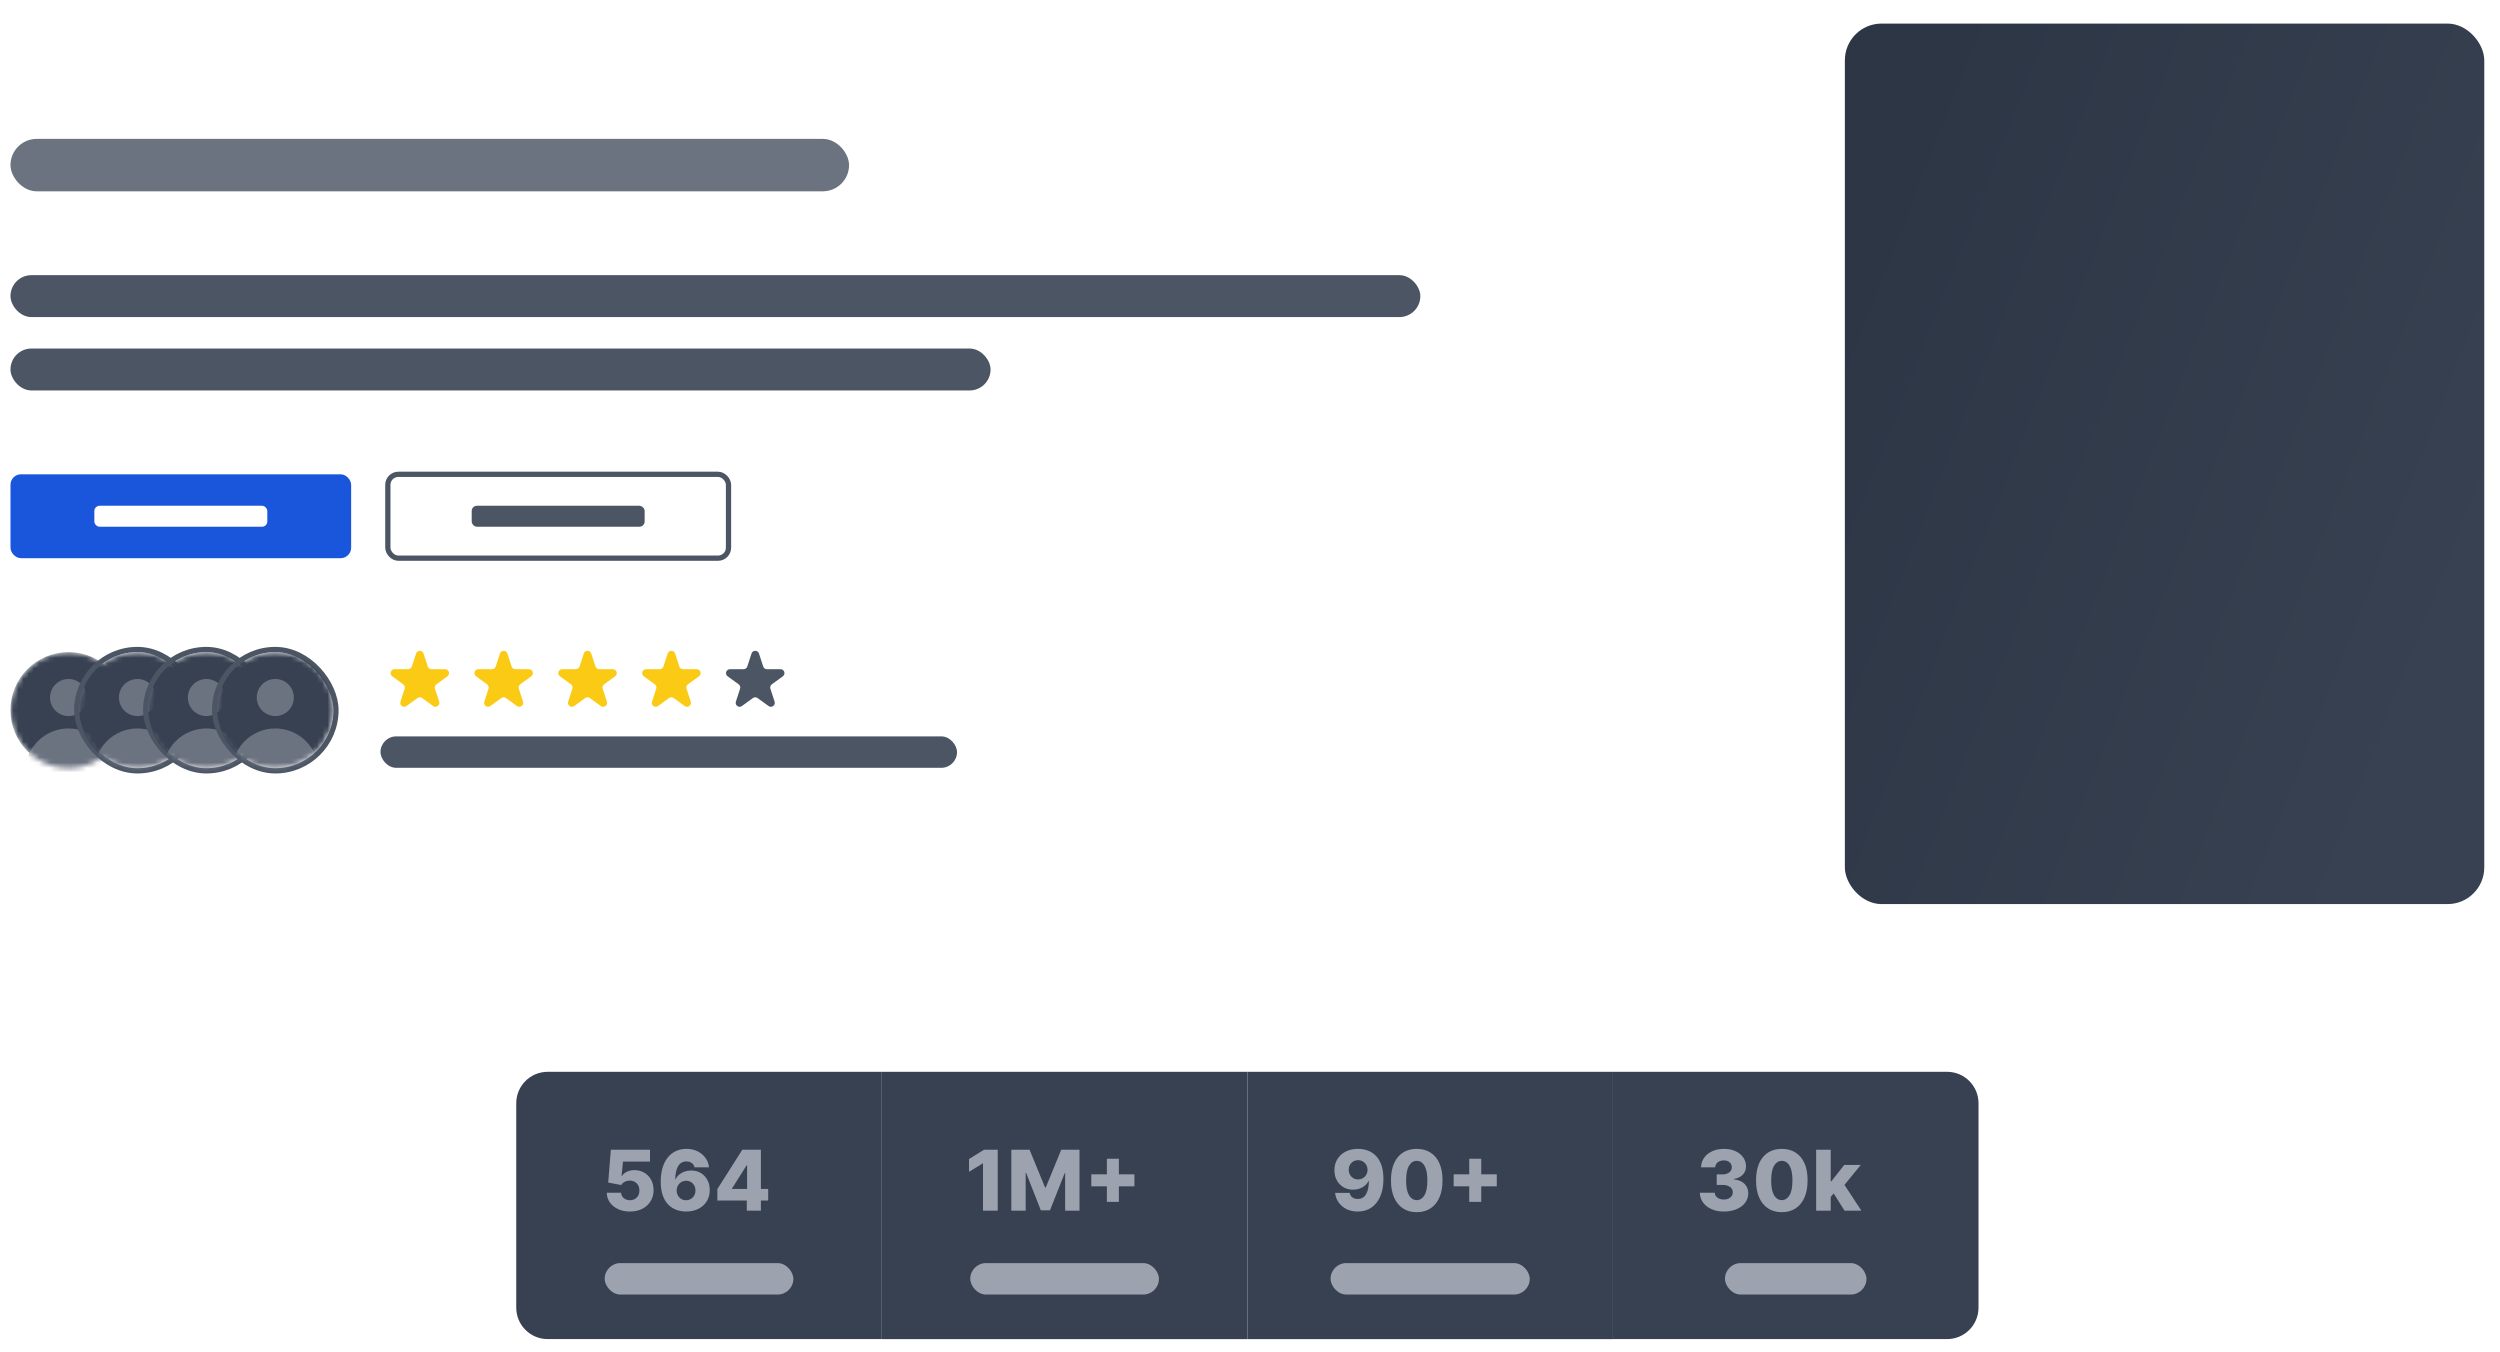 <svg width="477" height="258" viewBox="0 0 477 258" fill="none" xmlns="http://www.w3.org/2000/svg">
<rect x="2" y="26.5" width="160" height="10" rx="5" fill="#6B7280"/>
<rect x="2" y="52.5" width="269" height="8" rx="4" fill="#4B5563"/>
<rect x="2" y="66.5" width="187" height="8" rx="4" fill="#4B5563"/>
<rect x="2" y="90.5" width="65" height="16" rx="2" fill="#1A56DB"/>
<rect x="18" y="96.5" width="33" height="4" rx="1" fill="white"/>
<rect x="74" y="90.5" width="65" height="16" rx="2" stroke="#4B5563"/>
<rect x="90" y="96.5" width="33" height="4" rx="1" fill="#4B5563"/>
<g filter="url(#filter0_d_4385_59107)">
<mask id="mask0_4385_59107" style="mask-type:alpha" maskUnits="userSpaceOnUse" x="2" y="123" width="23" height="23">
<circle cx="13.075" cy="134.5" r="11.075" fill="#E5E7EB"/>
</mask>
<g mask="url(#mask0_4385_59107)">
<circle cx="13.075" cy="134.5" r="11.075" fill="#374151"/>
<path fill-rule="evenodd" clip-rule="evenodd" d="M13.075 135.626C14.014 135.626 14.914 135.253 15.578 134.589C16.241 133.925 16.614 133.025 16.614 132.086C16.614 131.148 16.241 130.248 15.578 129.584C14.914 128.92 14.014 128.547 13.075 128.547C12.136 128.547 11.236 128.92 10.572 129.584C9.909 130.248 9.536 131.148 9.536 132.086C9.536 133.025 9.909 133.925 10.572 134.589C11.236 135.253 12.136 135.626 13.075 135.626ZM4.817 146.243C4.817 145.159 5.03 144.085 5.446 143.083C5.861 142.081 6.469 141.171 7.236 140.404C8.002 139.637 8.913 139.029 9.915 138.614C10.917 138.199 11.991 137.985 13.075 137.985C14.159 137.985 15.233 138.199 16.235 138.614C17.237 139.029 18.148 139.637 18.914 140.404C19.681 141.171 20.29 142.081 20.704 143.083C21.119 144.085 21.333 145.159 21.333 146.243H4.817Z" fill="#6B7280"/>
</g>
</g>
<g filter="url(#filter1_d_4385_59107)">
<rect x="14.65" y="122.925" width="23.15" height="23.15" rx="11.575" stroke="#4B5563"/>
<mask id="mask1_4385_59107" style="mask-type:alpha" maskUnits="userSpaceOnUse" x="15" y="123" width="23" height="23">
<circle cx="26.225" cy="134.5" r="11.075" fill="#E5E7EB"/>
</mask>
<g mask="url(#mask1_4385_59107)">
<circle cx="26.225" cy="134.5" r="11.075" fill="#374151"/>
<path fill-rule="evenodd" clip-rule="evenodd" d="M26.225 135.626C27.163 135.626 28.064 135.253 28.727 134.589C29.391 133.925 29.764 133.025 29.764 132.086C29.764 131.148 29.391 130.248 28.727 129.584C28.064 128.92 27.163 128.547 26.225 128.547C25.286 128.547 24.386 128.92 23.722 129.584C23.059 130.248 22.686 131.148 22.686 132.086C22.686 133.025 23.059 133.925 23.722 134.589C24.386 135.253 25.286 135.626 26.225 135.626ZM17.967 146.243C17.967 145.159 18.18 144.085 18.595 143.083C19.01 142.081 19.619 141.171 20.386 140.404C21.152 139.637 22.063 139.029 23.065 138.614C24.067 138.199 25.14 137.985 26.225 137.985C27.309 137.985 28.383 138.199 29.385 138.614C30.387 139.029 31.297 139.637 32.064 140.404C32.831 141.171 33.439 142.081 33.854 143.083C34.269 144.085 34.483 145.159 34.483 146.243H17.967Z" fill="#6B7280"/>
</g>
</g>
<g filter="url(#filter2_d_4385_59107)">
<rect x="27.8" y="122.925" width="23.15" height="23.15" rx="11.575" stroke="#4B5563"/>
<mask id="mask2_4385_59107" style="mask-type:alpha" maskUnits="userSpaceOnUse" x="28" y="123" width="23" height="23">
<circle cx="39.375" cy="134.5" r="11.075" fill="#E5E7EB"/>
</mask>
<g mask="url(#mask2_4385_59107)">
<circle cx="39.375" cy="134.5" r="11.075" fill="#374151"/>
<path fill-rule="evenodd" clip-rule="evenodd" d="M39.375 135.626C40.313 135.626 41.214 135.253 41.877 134.589C42.541 133.925 42.914 133.025 42.914 132.086C42.914 131.148 42.541 130.248 41.877 129.584C41.214 128.92 40.313 128.547 39.375 128.547C38.436 128.547 37.536 128.92 36.872 129.584C36.209 130.248 35.836 131.148 35.836 132.086C35.836 133.025 36.209 133.925 36.872 134.589C37.536 135.253 38.436 135.626 39.375 135.626ZM31.117 146.243C31.117 145.159 31.33 144.085 31.745 143.083C32.16 142.081 32.769 141.171 33.535 140.404C34.302 139.637 35.213 139.029 36.215 138.614C37.217 138.199 38.29 137.985 39.375 137.985C40.459 137.985 41.533 138.199 42.535 138.614C43.537 139.029 44.447 139.637 45.214 140.404C45.981 141.171 46.589 142.081 47.004 143.083C47.419 144.085 47.633 145.159 47.633 146.243H31.117Z" fill="#6B7280"/>
</g>
</g>
<g filter="url(#filter3_d_4385_59107)">
<rect x="40.95" y="122.925" width="23.15" height="23.15" rx="11.575" stroke="#4B5563"/>
<mask id="mask3_4385_59107" style="mask-type:alpha" maskUnits="userSpaceOnUse" x="41" y="123" width="23" height="23">
<circle cx="52.525" cy="134.5" r="11.075" fill="#E5E7EB"/>
</mask>
<g mask="url(#mask3_4385_59107)">
<circle cx="52.525" cy="134.5" r="11.075" fill="#374151"/>
<path fill-rule="evenodd" clip-rule="evenodd" d="M52.525 135.626C53.464 135.626 54.364 135.253 55.028 134.589C55.691 133.925 56.064 133.025 56.064 132.086C56.064 131.148 55.691 130.248 55.028 129.584C54.364 128.92 53.464 128.547 52.525 128.547C51.587 128.547 50.686 128.92 50.023 129.584C49.359 130.248 48.986 131.148 48.986 132.086C48.986 133.025 49.359 133.925 50.023 134.589C50.686 135.253 51.587 135.626 52.525 135.626ZM44.267 146.243C44.267 145.159 44.481 144.085 44.896 143.083C45.311 142.081 45.919 141.171 46.686 140.404C47.453 139.637 48.363 139.029 49.365 138.614C50.367 138.199 51.441 137.985 52.525 137.985C53.61 137.985 54.684 138.199 55.685 138.614C56.687 139.029 57.598 139.637 58.364 140.404C59.131 141.171 59.74 142.081 60.155 143.083C60.57 144.085 60.783 145.159 60.783 146.243H44.267Z" fill="#6B7280"/>
</g>
</g>
<path d="M79.387 124.695C79.612 124.004 80.589 124.004 80.813 124.695L81.616 127.164C81.665 127.315 81.76 127.446 81.888 127.539C82.016 127.632 82.17 127.682 82.328 127.682H84.925C85.652 127.682 85.953 128.612 85.366 129.039L83.266 130.565C83.138 130.658 83.042 130.789 82.993 130.94C82.944 131.09 82.944 131.253 82.993 131.403L83.795 133.872C84.02 134.563 83.229 135.138 82.64 134.711L80.54 133.185C80.412 133.092 80.258 133.042 80.1 133.042C79.941 133.042 79.787 133.092 79.659 133.185L77.559 134.711C76.971 135.138 76.181 134.563 76.405 133.872L77.207 131.403C77.256 131.253 77.256 131.09 77.207 130.94C77.158 130.789 77.063 130.658 76.934 130.565L74.835 129.04C74.248 128.612 74.55 127.682 75.276 127.682H77.872C78.03 127.683 78.184 127.633 78.312 127.54C78.441 127.447 78.536 127.315 78.585 127.165L79.388 124.696L79.387 124.695Z" fill="#FACA15"/>
<path d="M95.387 124.695C95.612 124.004 96.589 124.004 96.813 124.695L97.616 127.164C97.665 127.315 97.76 127.446 97.888 127.539C98.016 127.632 98.17 127.682 98.328 127.682H100.925C101.652 127.682 101.953 128.612 101.366 129.039L99.266 130.565C99.138 130.658 99.042 130.789 98.993 130.94C98.944 131.09 98.944 131.253 98.993 131.403L99.795 133.872C100.02 134.563 99.229 135.138 98.64 134.711L96.54 133.185C96.412 133.092 96.258 133.042 96.1 133.042C95.941 133.042 95.787 133.092 95.659 133.185L93.559 134.711C92.971 135.138 92.181 134.563 92.405 133.872L93.207 131.403C93.256 131.253 93.256 131.09 93.207 130.94C93.158 130.789 93.063 130.658 92.934 130.565L90.835 129.04C90.248 128.612 90.55 127.682 91.276 127.682H93.872C94.03 127.683 94.184 127.633 94.312 127.54C94.441 127.447 94.536 127.315 94.585 127.165L95.388 124.696L95.387 124.695Z" fill="#FACA15"/>
<path d="M111.387 124.695C111.612 124.004 112.589 124.004 112.813 124.695L113.616 127.164C113.665 127.315 113.76 127.446 113.888 127.539C114.016 127.632 114.17 127.682 114.328 127.682H116.925C117.652 127.682 117.953 128.612 117.366 129.039L115.266 130.565C115.138 130.658 115.042 130.789 114.993 130.94C114.944 131.09 114.944 131.253 114.993 131.403L115.795 133.872C116.02 134.563 115.229 135.138 114.64 134.711L112.54 133.185C112.412 133.092 112.258 133.042 112.1 133.042C111.941 133.042 111.787 133.092 111.659 133.185L109.559 134.711C108.971 135.138 108.181 134.563 108.405 133.872L109.207 131.403C109.256 131.253 109.256 131.09 109.207 130.94C109.158 130.789 109.063 130.658 108.934 130.565L106.835 129.04C106.248 128.612 106.55 127.682 107.276 127.682H109.872C110.03 127.683 110.184 127.633 110.312 127.54C110.441 127.447 110.536 127.315 110.585 127.165L111.388 124.696L111.387 124.695Z" fill="#FACA15"/>
<path d="M127.387 124.695C127.612 124.004 128.589 124.004 128.813 124.695L129.616 127.164C129.665 127.315 129.76 127.446 129.888 127.539C130.016 127.632 130.17 127.682 130.328 127.682H132.925C133.652 127.682 133.953 128.612 133.366 129.039L131.266 130.565C131.138 130.658 131.042 130.789 130.993 130.94C130.944 131.09 130.944 131.253 130.993 131.403L131.795 133.872C132.02 134.563 131.229 135.138 130.64 134.711L128.54 133.185C128.412 133.092 128.258 133.042 128.1 133.042C127.941 133.042 127.787 133.092 127.659 133.185L125.559 134.711C124.971 135.138 124.181 134.563 124.405 133.872L125.207 131.403C125.256 131.253 125.256 131.09 125.207 130.94C125.158 130.789 125.063 130.658 124.934 130.565L122.835 129.04C122.248 128.612 122.55 127.682 123.276 127.682H125.872C126.03 127.683 126.184 127.633 126.312 127.54C126.441 127.447 126.536 127.315 126.585 127.165L127.388 124.696L127.387 124.695Z" fill="#FACA15"/>
<path d="M143.387 124.695C143.612 124.004 144.589 124.004 144.813 124.695L145.616 127.164C145.665 127.315 145.76 127.446 145.888 127.539C146.016 127.632 146.17 127.682 146.328 127.682H148.925C149.652 127.682 149.953 128.612 149.366 129.039L147.266 130.565C147.138 130.658 147.042 130.789 146.993 130.94C146.944 131.09 146.944 131.253 146.993 131.403L147.795 133.872C148.02 134.563 147.229 135.138 146.64 134.711L144.54 133.185C144.412 133.092 144.258 133.042 144.1 133.042C143.941 133.042 143.787 133.092 143.659 133.185L141.559 134.711C140.971 135.138 140.181 134.563 140.405 133.872L141.207 131.403C141.256 131.253 141.256 131.09 141.207 130.94C141.158 130.789 141.063 130.658 140.934 130.565L138.835 129.04C138.248 128.612 138.55 127.682 139.276 127.682H141.872C142.03 127.683 142.184 127.633 142.312 127.54C142.441 127.447 142.536 127.315 142.585 127.165L143.388 124.696L143.387 124.695Z" fill="#4B5563"/>
<rect x="72.6" y="140.5" width="110" height="6" rx="3" fill="#4B5563"/>
<g filter="url(#filter4_dd_4385_59107)">
<rect x="352" y="2.5" width="122" height="168" rx="7" fill="url(#paint0_linear_4385_59107)"/>
</g>
<g filter="url(#filter5_dd_4385_59107)">
<g clip-path="url(#clip0_4385_59107)">
<path d="M98.5 208.5C98.5 205.186 101.186 202.5 104.5 202.5H168.25V253.5H104.5C101.186 253.5 98.5 250.814 98.5 247.5V208.5Z" fill="#374151"/>
<path d="M120.188 229.159C119.339 229.159 118.585 229.006 117.926 228.699C117.267 228.392 116.746 227.97 116.364 227.432C115.985 226.894 115.788 226.277 115.773 225.58H118.5C118.523 226.008 118.697 226.352 119.023 226.614C119.348 226.871 119.737 227 120.188 227C120.54 227 120.852 226.922 121.125 226.767C121.398 226.612 121.612 226.394 121.767 226.114C121.922 225.83 121.998 225.504 121.994 225.136C121.998 224.761 121.92 224.434 121.761 224.153C121.606 223.873 121.39 223.655 121.114 223.5C120.841 223.341 120.527 223.261 120.17 223.261C119.833 223.258 119.513 223.331 119.21 223.483C118.911 223.634 118.684 223.841 118.528 224.102L116.045 223.636L116.551 217.364H124.017V219.631H118.864L118.597 222.375H118.665C118.858 222.053 119.169 221.788 119.597 221.58C120.028 221.367 120.519 221.261 121.068 221.261C121.765 221.261 122.386 221.424 122.932 221.75C123.481 222.072 123.913 222.519 124.227 223.091C124.545 223.663 124.705 224.318 124.705 225.057C124.705 225.856 124.515 226.564 124.136 227.182C123.761 227.799 123.235 228.284 122.557 228.636C121.883 228.985 121.093 229.159 120.188 229.159ZM130.913 229.159C130.277 229.159 129.667 229.057 129.084 228.852C128.5 228.644 127.982 228.314 127.527 227.864C127.072 227.409 126.714 226.814 126.453 226.08C126.192 225.341 126.063 224.441 126.067 223.381C126.071 222.422 126.188 221.562 126.419 220.801C126.65 220.036 126.98 219.386 127.408 218.852C127.839 218.318 128.355 217.911 128.953 217.631C129.555 217.347 130.228 217.205 130.97 217.205C131.785 217.205 132.502 217.364 133.124 217.682C133.749 217.996 134.249 218.42 134.624 218.955C134.999 219.485 135.22 220.076 135.288 220.727H132.521C132.438 220.36 132.254 220.081 131.97 219.892C131.69 219.699 131.357 219.602 130.97 219.602C130.258 219.602 129.726 219.911 129.374 220.528C129.025 221.146 128.847 221.972 128.839 223.006H128.913C129.072 222.657 129.302 222.358 129.601 222.108C129.9 221.858 130.243 221.667 130.629 221.534C131.019 221.398 131.432 221.33 131.868 221.33C132.565 221.33 133.18 221.491 133.714 221.812C134.249 222.134 134.667 222.576 134.97 223.136C135.273 223.693 135.423 224.331 135.419 225.051C135.423 225.862 135.233 226.578 134.851 227.199C134.468 227.816 133.938 228.297 133.26 228.642C132.586 228.987 131.804 229.159 130.913 229.159ZM130.896 227C131.241 227 131.55 226.919 131.822 226.756C132.095 226.593 132.309 226.371 132.464 226.091C132.62 225.811 132.696 225.494 132.692 225.142C132.696 224.786 132.62 224.47 132.464 224.193C132.313 223.917 132.101 223.697 131.828 223.534C131.559 223.371 131.25 223.29 130.902 223.29C130.648 223.29 130.411 223.337 130.192 223.432C129.972 223.527 129.781 223.659 129.618 223.83C129.459 223.996 129.334 224.193 129.243 224.42C129.152 224.644 129.105 224.886 129.101 225.148C129.105 225.492 129.184 225.805 129.339 226.085C129.495 226.366 129.707 226.589 129.976 226.756C130.245 226.919 130.552 227 130.896 227ZM136.872 227.068V224.875L141.639 217.364H143.588V220.341H142.457L139.668 224.761V224.852H146.571V227.068H136.872ZM142.491 229V226.398L142.548 225.438V217.364H145.179V229H142.491Z" fill="#9CA3AF"/>
<rect x="115.375" y="239" width="36" height="6" rx="3" fill="#9CA3AF"/>
<rect width="69.75" height="51" transform="translate(168.25 202.5)" fill="#374151"/>
<path d="M190.364 217.364V229H187.557V219.989H187.489L184.886 221.58V219.148L187.756 217.364H190.364ZM192.959 217.364H196.442L199.396 224.568H199.533L202.487 217.364H205.97V229H203.232V221.852H203.135L200.339 228.926H198.589L195.794 221.812H195.697V229H192.959V217.364ZM211.19 227.318V219.091H213.48V227.318H211.19ZM208.219 224.352V222.057H216.446V224.352H208.219Z" fill="#9CA3AF"/>
<rect x="185.125" y="239" width="36" height="6" rx="3" fill="#9CA3AF"/>
<rect width="69.75" height="51" transform="translate(238 202.5)" fill="#374151"/>
<path d="M259.114 217.205C259.75 217.205 260.358 217.309 260.938 217.517C261.517 217.722 262.034 218.049 262.489 218.5C262.943 218.947 263.301 219.536 263.562 220.267C263.824 220.998 263.955 221.89 263.955 222.943C263.958 223.913 263.845 224.782 263.614 225.551C263.383 226.316 263.051 226.968 262.619 227.506C262.191 228.044 261.676 228.455 261.074 228.739C260.472 229.019 259.799 229.159 259.057 229.159C258.239 229.159 257.517 229.002 256.892 228.688C256.271 228.369 255.773 227.941 255.398 227.403C255.027 226.866 254.805 226.263 254.733 225.597H257.5C257.587 225.983 257.771 226.275 258.051 226.472C258.331 226.665 258.667 226.761 259.057 226.761C259.769 226.761 260.301 226.453 260.653 225.835C261.006 225.218 261.182 224.379 261.182 223.318H261.114C260.951 223.667 260.72 223.966 260.42 224.216C260.125 224.466 259.782 224.657 259.392 224.79C259.002 224.922 258.591 224.989 258.159 224.989C257.462 224.989 256.847 224.83 256.312 224.511C255.782 224.193 255.366 223.756 255.062 223.199C254.763 222.642 254.612 222.006 254.608 221.29C254.604 220.487 254.792 219.778 255.17 219.165C255.549 218.547 256.078 218.066 256.756 217.722C257.434 217.373 258.22 217.201 259.114 217.205ZM259.131 219.364C258.782 219.364 258.472 219.445 258.199 219.608C257.93 219.771 257.718 219.991 257.562 220.267C257.407 220.544 257.331 220.854 257.335 221.199C257.339 221.544 257.417 221.854 257.568 222.131C257.723 222.407 257.934 222.627 258.199 222.79C258.468 222.953 258.775 223.034 259.119 223.034C259.377 223.034 259.616 222.987 259.835 222.892C260.055 222.797 260.246 222.667 260.409 222.5C260.572 222.33 260.699 222.133 260.79 221.909C260.884 221.686 260.93 221.447 260.926 221.193C260.922 220.856 260.843 220.549 260.688 220.273C260.532 219.996 260.318 219.777 260.045 219.614C259.777 219.447 259.472 219.364 259.131 219.364ZM270.311 229.284C269.296 229.284 268.421 229.044 267.686 228.562C266.951 228.078 266.385 227.383 265.987 226.477C265.589 225.568 265.393 224.475 265.396 223.199C265.4 221.922 265.599 220.839 265.993 219.949C266.391 219.055 266.955 218.375 267.686 217.909C268.421 217.439 269.296 217.205 270.311 217.205C271.326 217.205 272.201 217.439 272.936 217.909C273.675 218.375 274.243 219.055 274.641 219.949C275.038 220.843 275.235 221.926 275.232 223.199C275.232 224.479 275.033 225.574 274.635 226.483C274.237 227.392 273.671 228.087 272.936 228.568C272.205 229.045 271.33 229.284 270.311 229.284ZM270.311 226.983C270.917 226.983 271.408 226.674 271.783 226.057C272.158 225.436 272.343 224.483 272.339 223.199C272.339 222.358 272.254 221.665 272.084 221.119C271.913 220.57 271.677 220.161 271.374 219.892C271.071 219.623 270.716 219.489 270.311 219.489C269.709 219.489 269.222 219.794 268.851 220.403C268.48 221.009 268.292 221.941 268.288 223.199C268.285 224.051 268.366 224.758 268.533 225.318C268.703 225.879 268.942 226.297 269.249 226.574C269.555 226.847 269.91 226.983 270.311 226.983ZM280.331 227.318V219.091H282.621V227.318H280.331ZM277.359 224.352V222.057H285.587V224.352H277.359Z" fill="#9CA3AF"/>
<rect x="253.875" y="239" width="38" height="6" rx="3" fill="#9CA3AF"/>
<path d="M307.75 202.5H371.5C374.814 202.5 377.5 205.186 377.5 208.5V247.5C377.5 250.814 374.814 253.5 371.5 253.5H307.75V202.5Z" fill="#374151"/>
<path d="M328.909 229.159C328.023 229.159 327.237 229.008 326.551 228.705C325.869 228.398 325.331 227.975 324.938 227.438C324.544 226.9 324.343 226.28 324.335 225.58H327.165C327.176 225.833 327.258 226.059 327.409 226.256C327.561 226.449 327.767 226.6 328.028 226.71C328.29 226.82 328.587 226.875 328.92 226.875C329.254 226.875 329.547 226.816 329.801 226.699C330.059 226.578 330.259 226.413 330.403 226.205C330.547 225.992 330.617 225.75 330.614 225.477C330.617 225.205 330.54 224.962 330.381 224.75C330.222 224.538 329.996 224.373 329.705 224.256C329.417 224.138 329.076 224.08 328.682 224.08H327.551V222.08H328.682C329.027 222.08 329.33 222.023 329.591 221.909C329.856 221.795 330.063 221.636 330.21 221.432C330.358 221.223 330.43 220.985 330.426 220.716C330.43 220.455 330.367 220.225 330.239 220.028C330.114 219.828 329.938 219.672 329.71 219.562C329.487 219.453 329.227 219.398 328.932 219.398C328.621 219.398 328.339 219.453 328.085 219.562C327.835 219.672 327.636 219.828 327.489 220.028C327.341 220.229 327.263 220.462 327.256 220.727H324.568C324.576 220.034 324.769 219.424 325.148 218.898C325.527 218.367 326.042 217.953 326.693 217.653C327.348 217.354 328.095 217.205 328.932 217.205C329.765 217.205 330.498 217.35 331.131 217.642C331.763 217.934 332.256 218.331 332.608 218.835C332.96 219.335 333.136 219.902 333.136 220.534C333.14 221.189 332.926 221.729 332.494 222.153C332.066 222.578 331.515 222.839 330.841 222.938V223.028C331.742 223.134 332.422 223.426 332.881 223.903C333.343 224.381 333.572 224.977 333.568 225.693C333.568 226.367 333.369 226.966 332.972 227.489C332.578 228.008 332.028 228.417 331.324 228.716C330.623 229.011 329.818 229.159 328.909 229.159ZM339.967 229.284C338.952 229.284 338.077 229.044 337.342 228.562C336.607 228.078 336.041 227.383 335.643 226.477C335.246 225.568 335.049 224.475 335.053 223.199C335.056 221.922 335.255 220.839 335.649 219.949C336.047 219.055 336.611 218.375 337.342 217.909C338.077 217.439 338.952 217.205 339.967 217.205C340.982 217.205 341.857 217.439 342.592 217.909C343.331 218.375 343.899 219.055 344.297 219.949C344.695 220.843 344.892 221.926 344.888 223.199C344.888 224.479 344.689 225.574 344.291 226.483C343.893 227.392 343.327 228.087 342.592 228.568C341.861 229.045 340.986 229.284 339.967 229.284ZM339.967 226.983C340.573 226.983 341.064 226.674 341.439 226.057C341.814 225.436 342 224.483 341.996 223.199C341.996 222.358 341.911 221.665 341.74 221.119C341.57 220.57 341.333 220.161 341.03 219.892C340.727 219.623 340.373 219.489 339.967 219.489C339.365 219.489 338.878 219.794 338.507 220.403C338.136 221.009 337.948 221.941 337.945 223.199C337.941 224.051 338.022 224.758 338.189 225.318C338.359 225.879 338.598 226.297 338.905 226.574C339.212 226.847 339.566 226.983 339.967 226.983ZM349.027 226.71L349.038 223.398H349.425L351.879 220.273H355.027L351.379 224.75H350.646L349.027 226.71ZM346.521 229V217.364H349.3V229H346.521ZM351.942 229L349.658 225.375L351.487 223.403L355.152 229H351.942Z" fill="#9CA3AF"/>
<rect x="329.125" y="239" width="27" height="6" rx="3" fill="#9CA3AF"/>
</g>
</g>
<defs>
<filter id="filter0_d_4385_59107" x="0" y="122.425" width="26.15" height="26.15" filterUnits="userSpaceOnUse" color-interpolation-filters="sRGB">
<feFlood flood-opacity="0" result="BackgroundImageFix"/>
<feColorMatrix in="SourceAlpha" type="matrix" values="0 0 0 0 0 0 0 0 0 0 0 0 0 0 0 0 0 0 127 0" result="hardAlpha"/>
<feOffset dy="1"/>
<feGaussianBlur stdDeviation="1"/>
<feColorMatrix type="matrix" values="0 0 0 0 0 0 0 0 0 0 0 0 0 0 0 0 0 0 0.08 0"/>
<feBlend mode="normal" in2="BackgroundImageFix" result="effect1_dropShadow_4385_59107"/>
<feBlend mode="normal" in="SourceGraphic" in2="effect1_dropShadow_4385_59107" result="shape"/>
</filter>
<filter id="filter1_d_4385_59107" x="12.15" y="121.425" width="28.15" height="28.15" filterUnits="userSpaceOnUse" color-interpolation-filters="sRGB">
<feFlood flood-opacity="0" result="BackgroundImageFix"/>
<feColorMatrix in="SourceAlpha" type="matrix" values="0 0 0 0 0 0 0 0 0 0 0 0 0 0 0 0 0 0 127 0" result="hardAlpha"/>
<feOffset dy="1"/>
<feGaussianBlur stdDeviation="1"/>
<feColorMatrix type="matrix" values="0 0 0 0 0 0 0 0 0 0 0 0 0 0 0 0 0 0 0.08 0"/>
<feBlend mode="normal" in2="BackgroundImageFix" result="effect1_dropShadow_4385_59107"/>
<feBlend mode="normal" in="SourceGraphic" in2="effect1_dropShadow_4385_59107" result="shape"/>
</filter>
<filter id="filter2_d_4385_59107" x="25.3" y="121.425" width="28.15" height="28.15" filterUnits="userSpaceOnUse" color-interpolation-filters="sRGB">
<feFlood flood-opacity="0" result="BackgroundImageFix"/>
<feColorMatrix in="SourceAlpha" type="matrix" values="0 0 0 0 0 0 0 0 0 0 0 0 0 0 0 0 0 0 127 0" result="hardAlpha"/>
<feOffset dy="1"/>
<feGaussianBlur stdDeviation="1"/>
<feColorMatrix type="matrix" values="0 0 0 0 0 0 0 0 0 0 0 0 0 0 0 0 0 0 0.08 0"/>
<feBlend mode="normal" in2="BackgroundImageFix" result="effect1_dropShadow_4385_59107"/>
<feBlend mode="normal" in="SourceGraphic" in2="effect1_dropShadow_4385_59107" result="shape"/>
</filter>
<filter id="filter3_d_4385_59107" x="38.45" y="121.425" width="28.15" height="28.15" filterUnits="userSpaceOnUse" color-interpolation-filters="sRGB">
<feFlood flood-opacity="0" result="BackgroundImageFix"/>
<feColorMatrix in="SourceAlpha" type="matrix" values="0 0 0 0 0 0 0 0 0 0 0 0 0 0 0 0 0 0 127 0" result="hardAlpha"/>
<feOffset dy="1"/>
<feGaussianBlur stdDeviation="1"/>
<feColorMatrix type="matrix" values="0 0 0 0 0 0 0 0 0 0 0 0 0 0 0 0 0 0 0.08 0"/>
<feBlend mode="normal" in2="BackgroundImageFix" result="effect1_dropShadow_4385_59107"/>
<feBlend mode="normal" in="SourceGraphic" in2="effect1_dropShadow_4385_59107" result="shape"/>
</filter>
<filter id="filter4_dd_4385_59107" x="349" y="0.5" width="128" height="174" filterUnits="userSpaceOnUse" color-interpolation-filters="sRGB">
<feFlood flood-opacity="0" result="BackgroundImageFix"/>
<feColorMatrix in="SourceAlpha" type="matrix" values="0 0 0 0 0 0 0 0 0 0 0 0 0 0 0 0 0 0 127 0" result="hardAlpha"/>
<feOffset dy="1"/>
<feGaussianBlur stdDeviation="1.5"/>
<feColorMatrix type="matrix" values="0 0 0 0 0 0 0 0 0 0 0 0 0 0 0 0 0 0 0.1 0"/>
<feBlend mode="normal" in2="BackgroundImageFix" result="effect1_dropShadow_4385_59107"/>
<feColorMatrix in="SourceAlpha" type="matrix" values="0 0 0 0 0 0 0 0 0 0 0 0 0 0 0 0 0 0 127 0" result="hardAlpha"/>
<feOffset dy="1"/>
<feGaussianBlur stdDeviation="1"/>
<feColorMatrix type="matrix" values="0 0 0 0 0 0 0 0 0 0 0 0 0 0 0 0 0 0 0.06 0"/>
<feBlend mode="normal" in2="effect1_dropShadow_4385_59107" result="effect2_dropShadow_4385_59107"/>
<feBlend mode="normal" in="SourceGraphic" in2="effect2_dropShadow_4385_59107" result="shape"/>
</filter>
<filter id="filter5_dd_4385_59107" x="95.5" y="200.5" width="285" height="57" filterUnits="userSpaceOnUse" color-interpolation-filters="sRGB">
<feFlood flood-opacity="0" result="BackgroundImageFix"/>
<feColorMatrix in="SourceAlpha" type="matrix" values="0 0 0 0 0 0 0 0 0 0 0 0 0 0 0 0 0 0 127 0" result="hardAlpha"/>
<feOffset dy="1"/>
<feGaussianBlur stdDeviation="1.5"/>
<feColorMatrix type="matrix" values="0 0 0 0 0 0 0 0 0 0 0 0 0 0 0 0 0 0 0.1 0"/>
<feBlend mode="normal" in2="BackgroundImageFix" result="effect1_dropShadow_4385_59107"/>
<feColorMatrix in="SourceAlpha" type="matrix" values="0 0 0 0 0 0 0 0 0 0 0 0 0 0 0 0 0 0 127 0" result="hardAlpha"/>
<feOffset dy="1"/>
<feGaussianBlur stdDeviation="1"/>
<feColorMatrix type="matrix" values="0 0 0 0 0 0 0 0 0 0 0 0 0 0 0 0 0 0 0.06 0"/>
<feBlend mode="normal" in2="effect1_dropShadow_4385_59107" result="effect2_dropShadow_4385_59107"/>
<feBlend mode="normal" in="SourceGraphic" in2="effect2_dropShadow_4385_59107" result="shape"/>
</filter>
<linearGradient id="paint0_linear_4385_59107" x1="474" y1="103.771" x2="351.027" y2="55.621" gradientUnits="userSpaceOnUse">
<stop stop-color="#374151"/>
<stop offset="1" stop-color="#2C3645"/>
</linearGradient>
<clipPath id="clip0_4385_59107">
<rect x="98.5" y="202.5" width="279" height="51" rx="5" fill="white"/>
</clipPath>
</defs>
</svg>
